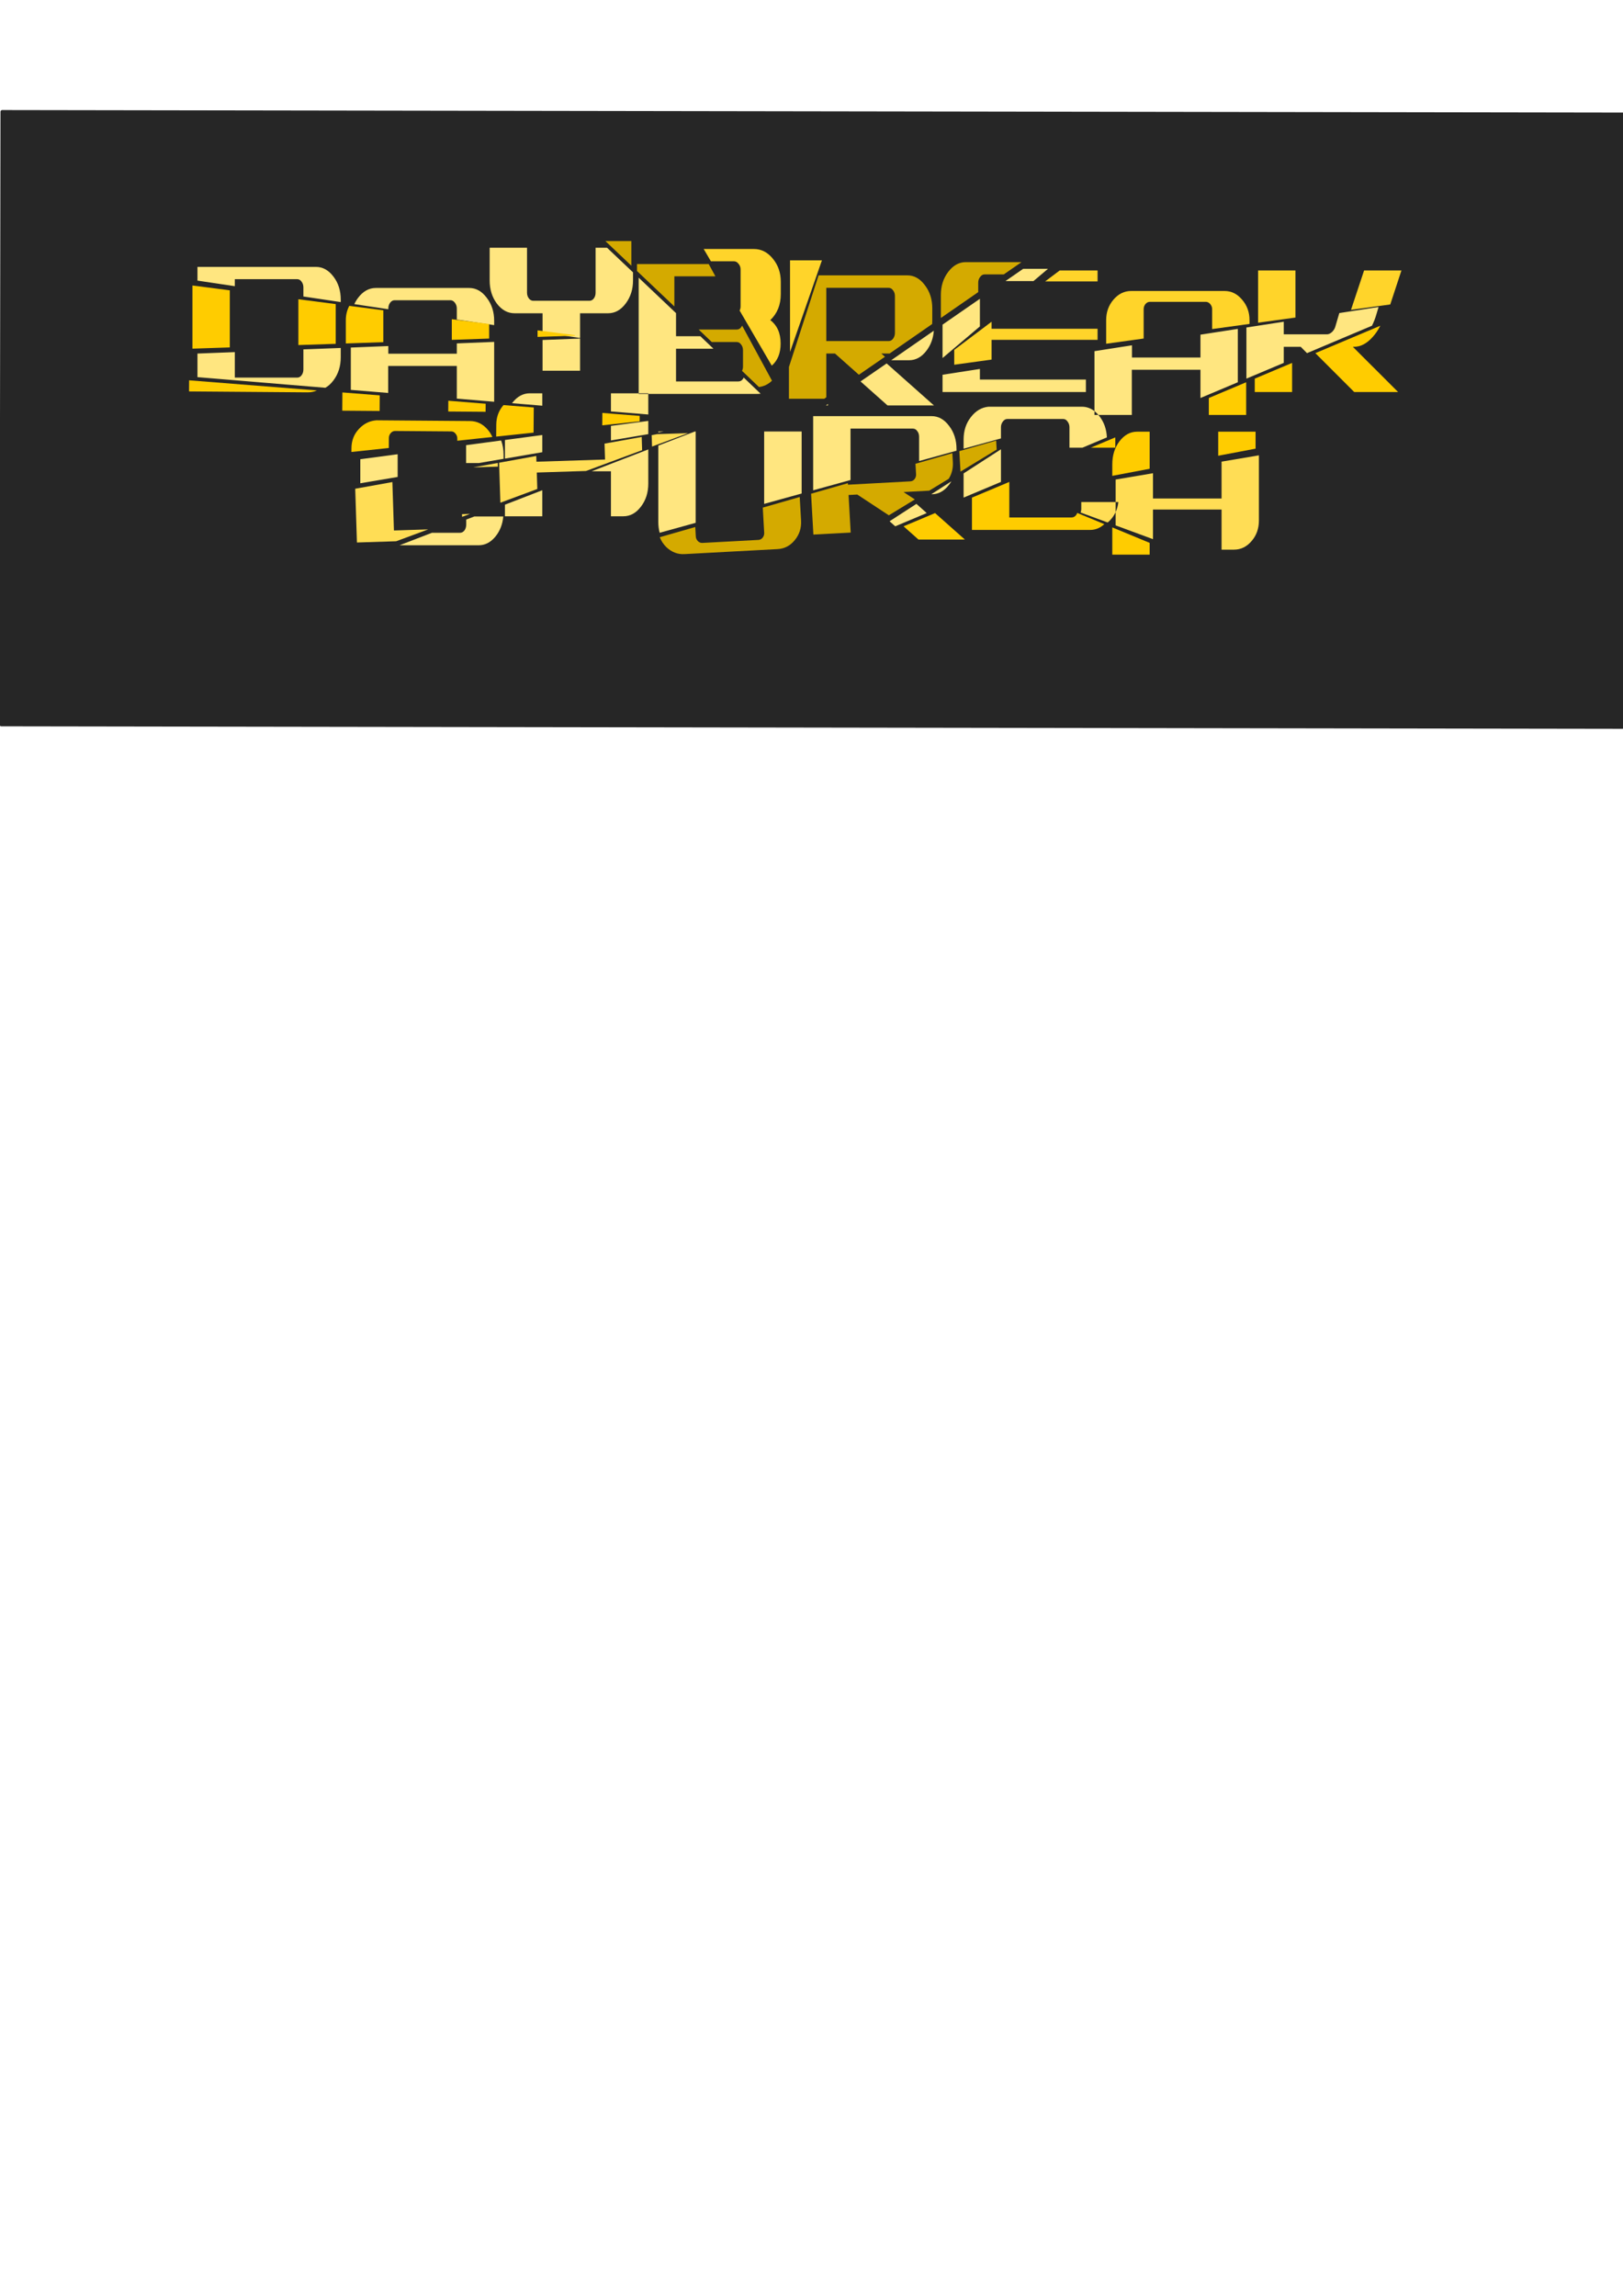 <?xml version="1.0" encoding="UTF-8" standalone="no"?>
<!-- Created with Inkscape (http://www.inkscape.org/) -->
<svg
   xmlns:dc="http://purl.org/dc/elements/1.1/"
   xmlns:cc="http://web.resource.org/cc/"
   xmlns:rdf="http://www.w3.org/1999/02/22-rdf-syntax-ns#"
   xmlns:svg="http://www.w3.org/2000/svg"
   xmlns="http://www.w3.org/2000/svg"
   xmlns:sodipodi="http://sodipodi.sourceforge.net/DTD/sodipodi-0.dtd"
   xmlns:inkscape="http://www.inkscape.org/namespaces/inkscape"
   width="744.094"
   height="1052.362"
   id="svg2"
   sodipodi:version="0.32"
   inkscape:version="0.45"
   sodipodi:docbase="/home/mlanza"
   sodipodi:docname="daybreak-church.svg"
   inkscape:output_extension="org.inkscape.output.svg.inkscape"
   sodipodi:modified="true">
  <defs
     id="defs4" />
  <sodipodi:namedview
     id="base"
     pagecolor="#ffffff"
     bordercolor="#666666"
     borderopacity="1.0"
     gridtolerance="10000"
     guidetolerance="10"
     objecttolerance="10"
     inkscape:pageopacity="0.0"
     inkscape:pageshadow="2"
     inkscape:zoom="1.3062462"
     inkscape:cx="375"
     inkscape:cy="944.07467"
     inkscape:document-units="px"
     inkscape:current-layer="layer2"
     inkscape:window-width="1280"
     inkscape:window-height="949"
     inkscape:window-x="0"
     inkscape:window-y="25" />
  <g
     inkscape:groupmode="layer"
     id="layer2"
     inkscape:label="background">
    <rect
       style="opacity:1;fill:#000000;fill-opacity:0.848;stroke:none;stroke-opacity:1"
       id="rect2349"
       width="744.883"
       height="282.489"
       x="-745.181"
       y="-332.93"
       ry="0.766"
       transform="matrix(-1,-1.5517386e-3,1.5517386e-3,-1,0,0)" />
  </g>
  <g
     inkscape:label="daybreak church"
     inkscape:groupmode="layer"
     id="layer1"
     style="display:inline">
    <path
       style="font-size:76.498px;font-style:normal;font-variant:normal;font-weight:bold;font-stretch:normal;text-align:center;line-height:80%;writing-mode:lr-tb;text-anchor:middle;fill:#ffe680;fill-opacity:1;stroke:none;stroke-width:1px;stroke-linecap:butt;stroke-linejoin:miter;stroke-opacity:1;font-family:SUMMERCAMP"
       d="M 224.5,113.562 L 224.5,128.562 C 224.5,132.66 225.591,136.202 227.812,139.188 C 230.078,142.115 232.765,143.594 235.875,143.594 L 248.75,143.594 L 248.75,152.375 L 265.938,154.938 L 265.938,143.594 L 278.812,143.594 C 281.922,143.594 284.591,142.115 286.812,139.188 C 289.078,136.202 290.219,132.66 290.219,128.562 L 290.219,124.844 C 286.676,121.487 282.203,117.246 278.312,113.562 L 273.062,113.562 L 273.062,134.188 C 273.062,135.183 272.796,136.083 272.219,136.844 C 271.686,137.546 271.018,137.875 270.219,137.875 L 244.5,137.875 C 243.745,137.875 243.078,137.546 242.5,136.844 C 241.922,136.083 241.625,135.183 241.625,134.188 L 241.625,113.562 L 224.5,113.562 z M 90.531,122.344 L 90.531,128.625 L 107.656,131.188 L 107.656,127.969 L 136.25,127.969 C 137.05,127.969 137.717,128.333 138.25,129.094 C 138.828,129.855 139.094,130.755 139.094,131.75 L 139.094,135.906 L 156.219,138.469 L 156.219,137.375 C 156.219,133.219 155.11,129.677 152.844,126.75 C 150.622,123.823 147.954,122.344 144.844,122.344 L 90.531,122.344 z M 469.094,123.219 L 460.969,128.844 L 473.812,128.844 L 480.469,123.219 L 469.094,123.219 z M 292.812,127.281 L 292.812,180.281 L 297.219,180.281 L 297.219,180.562 L 347.125,180.562 C 347.672,180.562 348.204,180.535 348.719,180.469 C 346.58,178.418 343.74,175.711 340.969,173.062 C 340.844,173.325 340.71,173.577 340.531,173.812 C 339.998,174.515 339.331,174.844 338.531,174.844 L 309.938,174.844 L 309.938,159.844 L 327.094,159.844 C 325.117,157.962 323.291,156.214 321.094,154.125 L 309.938,154.125 L 309.938,143.531 C 304.683,138.543 299.146,133.283 292.812,127.281 z M 297.219,180.562 L 292.812,180.562 L 292.812,180.281 L 280.094,180.281 L 280.094,188.594 L 297.219,190 L 297.219,180.562 z M 172.312,132 C 169.158,132 166.453,133.515 164.188,136.5 C 163.493,137.415 162.915,138.377 162.438,139.406 L 178.031,141.75 L 178.031,141.406 C 178.031,140.411 178.311,139.542 178.844,138.781 C 179.421,138.02 180.088,137.625 180.844,137.625 L 206.562,137.625 C 207.318,137.625 207.985,138.02 208.562,138.781 C 209.14,139.542 209.437,140.411 209.438,141.406 L 209.438,146.469 L 226.562,149.031 L 226.562,147.031 C 226.562,142.934 225.422,139.427 223.156,136.5 C 220.935,133.515 218.248,132 215.094,132 L 172.312,132 z M 449.25,136.969 L 432.125,148.812 L 432.125,164.125 L 449.25,149.625 L 449.25,136.969 z M 632.031,140.719 L 614.031,143.5 L 612.281,149.469 C 612.015,150.523 611.487,151.427 610.688,152.188 C 609.932,152.89 609.143,153.25 608.344,153.25 L 588.562,153.25 L 588.562,147.469 L 571.438,150.125 L 571.438,173.562 C 577.122,171.17 582.566,168.868 588.562,166.344 L 588.562,158.969 L 596.344,158.969 L 599.219,161.875 C 609.993,157.339 617.23,154.269 629,149.312 C 629.835,147.66 630.544,145.859 631.094,143.875 L 632.031,140.719 z M 567.5,150.75 L 550.375,153.406 L 550.375,163.875 L 518.969,163.875 L 518.969,158.281 L 501.781,160.969 L 501.781,188.469 C 502.41,188.962 503.023,189.544 503.594,190.219 L 518.906,190.219 L 518.906,169.5 L 550.375,169.5 L 550.375,182.438 C 555.686,180.202 561.887,177.581 567.5,175.219 L 567.5,150.75 z M 503.594,190.219 L 501.781,190.219 L 501.781,188.469 C 500.076,187.132 498.163,186.438 496.031,186.438 L 453.312,186.438 C 453.224,186.438 453.188,186.438 453.188,186.438 C 450.033,186.73 447.346,188.319 445.125,191.188 C 442.904,193.997 441.781,197.43 441.781,201.469 L 441.781,205.688 C 442.063,205.61 458.852,200.984 458.906,200.969 L 458.906,195.844 C 458.906,194.849 459.204,193.98 459.781,193.219 C 460.359,192.458 461.026,192.063 461.781,192.062 L 487.5,192.062 C 488.255,192.063 488.904,192.458 489.438,193.219 C 490.015,193.98 490.312,194.849 490.312,195.844 L 490.312,205.219 L 496.25,205.219 C 499.139,204.004 504.462,201.765 507.469,200.5 C 507.303,196.762 506.18,193.539 504.094,190.844 C 503.927,190.624 503.766,190.422 503.594,190.219 z M 428.125,151.594 L 408.594,165.125 L 416.781,165.125 C 419.891,165.125 422.56,163.646 424.781,160.719 C 426.752,158.122 427.867,155.077 428.125,151.594 z M 265.938,155.188 L 248.75,155.844 L 248.75,169.938 L 265.938,169.938 L 265.938,155.188 z M 226.562,156.719 L 209.438,157.406 L 209.438,162.125 L 178.031,162.125 L 178.031,158.625 L 160.844,159.312 L 160.844,178.719 L 177.969,180.125 L 177.969,167.75 L 209.438,167.75 L 209.438,182.719 L 226.562,184.156 L 226.562,156.719 z M 156.219,159.5 L 139.094,160.156 L 139.094,169.312 C 139.094,170.366 138.828,171.27 138.25,172.031 C 137.717,172.734 137.05,173.094 136.25,173.094 L 107.656,173.094 L 107.656,161.406 L 90.531,162.062 L 90.531,172.875 L 149.156,177.75 C 150.504,177.014 151.723,175.883 152.844,174.406 C 155.11,171.421 156.219,167.875 156.219,163.719 L 156.219,159.5 z M 406.5,166.594 L 394.531,174.844 L 406.906,185.844 L 428.188,185.844 L 406.5,166.594 z M 449.25,169.125 L 432.125,171.781 L 432.125,179.688 L 497.844,179.688 L 497.844,173.969 L 449.25,173.969 L 449.25,169.125 z M 242.906,180.281 C 239.796,180.281 237.11,181.761 234.844,184.688 C 234.812,184.729 234.781,184.771 234.75,184.812 L 248.625,185.969 L 248.625,180.281 L 242.906,180.281 z M 379.594,185.188 L 378.656,185.844 L 379.594,185.844 L 379.594,185.188 z M 372.812,190.75 L 372.812,224.75 C 375.804,223.923 387.887,220.598 389.938,220.031 L 389.938,196.469 L 418.531,196.469 C 419.331,196.469 419.998,196.833 420.531,197.594 C 421.109,198.296 421.375,199.165 421.375,200.219 L 421.375,211.344 C 422.161,211.126 438.185,206.689 438.531,206.594 L 438.531,205.844 C 438.531,201.687 437.391,198.146 435.125,195.219 C 432.903,192.233 430.235,190.75 427.125,190.75 L 372.812,190.75 z M 297.219,192.938 L 280.094,195.219 L 280.094,201.906 L 297.219,199 L 297.219,192.938 z M 301.812,197.781 L 301.812,198.219 L 304.312,197.781 L 301.812,197.781 z M 318.594,197.781 L 301.812,204.25 L 301.812,239.219 C 301.812,241.001 302.027,242.662 302.438,244.219 C 310.84,241.895 312.088,241.55 318.938,239.656 L 318.938,197.781 L 318.594,197.781 z M 350.344,197.781 L 350.344,230.969 C 354.856,229.721 364.201,227.14 367.531,226.219 L 367.531,197.781 L 350.344,197.781 z M 248.625,199.406 L 231.5,201.688 L 231.5,210.219 L 248.625,207.281 L 248.625,199.406 z M 229.75,201.906 L 213.688,204.062 L 213.688,212.25 L 219.562,212.25 L 230.875,210.312 L 230.875,208.5 C 230.875,206.094 230.502,203.9 229.75,201.906 z M 458.906,205.938 L 441.781,217 L 441.781,228.094 C 447.767,225.579 452.033,223.795 458.906,220.906 L 458.906,205.938 z M 297.219,206 L 271.219,216.031 L 280.094,216.031 L 280.094,236.656 L 285.75,236.656 C 288.904,236.656 291.591,235.208 293.812,232.281 C 296.078,229.354 297.219,225.813 297.219,221.656 L 297.219,206 z M 182.312,208.219 L 165.188,210.5 L 165.188,221.531 L 182.312,218.625 L 182.312,208.219 z M 436.188,220.625 L 426.969,226.562 L 427.125,226.562 C 430.235,226.563 432.903,225.114 435.125,222.188 C 435.507,221.685 435.87,221.161 436.188,220.625 z M 248.625,224.719 L 231.5,231.344 L 231.5,236.656 L 248.625,236.656 L 248.625,224.719 z M 420.156,230.969 L 407.844,238.938 L 410.438,241.25 C 414.25,239.65 420.515,237.018 424.875,235.188 L 420.156,230.969 z M 217.438,236.75 L 213.75,238.156 L 213.75,240.438 C 213.75,241.491 213.484,242.426 212.906,243.188 C 212.329,243.89 211.661,244.219 210.906,244.219 L 198.031,244.219 L 183.188,249.938 L 219.438,249.938 C 222.325,249.938 224.836,248.673 226.969,246.156 C 229.146,243.581 230.394,240.438 230.75,236.75 L 217.438,236.75 z "
       id="text2160" />
    <path
       style="font-size:76.498px;font-style:normal;font-variant:normal;font-weight:bold;font-stretch:normal;text-align:center;line-height:80%;writing-mode:lr-tb;text-anchor:middle;fill:#ffcc00;fill-opacity:1;stroke:none;stroke-width:1px;stroke-linecap:butt;stroke-linejoin:miter;stroke-opacity:1;font-family:SUMMERCAMP"
       d="M 88.235,130.868 L 88.235,159.819 L 105.36,159.251 L 105.36,133.087 L 88.235,130.868 z M 136.797,137.172 L 136.797,158.169 L 153.922,157.601 L 153.922,139.391 L 136.797,137.172 z M 160.141,140.203 C 159.091,142.163 158.547,144.366 158.547,146.805 L 158.547,157.438 L 175.735,156.843 L 175.735,142.232 L 160.141,140.203 z M 207.141,146.318 L 207.141,155.788 L 224.266,155.193 L 224.266,148.536 L 207.141,146.318 z M 246.453,151.432 L 246.453,154.435 L 263.641,153.867 L 263.641,153.65 L 246.453,151.432 z "
       id="text2202" />
    <path
       style="font-size:76.498px;font-style:normal;font-variant:normal;font-weight:bold;font-stretch:normal;text-align:center;line-height:80%;writing-mode:lr-tb;text-anchor:middle;fill:#ffcc00;fill-opacity:1;stroke:none;stroke-width:1px;stroke-linecap:butt;stroke-linejoin:miter;stroke-opacity:1;font-family:SUMMERCAMP"
       d="M 86.71,174.33 L 86.67,179.422 L 140.981,179.844 C 142.522,179.856 143.972,179.576 145.3,178.966 L 86.71,174.33 z M 156.981,179.888 L 156.916,188.249 L 174.041,188.382 L 174.096,181.227 L 156.981,179.888 z M 205.547,183.696 L 205.508,188.627 L 222.633,188.76 L 222.662,185.062 L 205.547,183.696 z M 230.845,185.688 C 228.666,188.161 227.552,191.154 227.525,194.667 L 227.482,200.134 L 244.622,198.311 L 244.711,186.788 L 230.845,185.688 z M 276.162,189.284 L 276.118,194.965 L 293.257,193.142 L 293.277,190.623 L 276.162,189.284 z M 172.601,192.659 C 169.445,192.886 166.748,194.227 164.507,196.67 C 162.267,199.062 161.153,201.997 161.126,205.461 L 161.113,207.176 L 178.253,205.353 L 178.288,200.77 C 178.295,199.917 178.567,199.147 179.15,198.499 C 179.732,197.851 180.402,197.544 181.157,197.55 L 206.906,197.75 C 207.661,197.756 208.277,198.073 208.805,198.729 C 209.377,199.386 209.669,200.161 209.662,201.014 L 209.654,202.032 L 225.731,200.308 C 225.193,199.06 224.454,197.898 223.508,196.834 C 221.306,194.306 218.629,193.017 215.475,192.992 L 172.757,192.66 C 172.668,192.66 172.601,192.659 172.601,192.659 z "
       id="path2221"
       inkscape:transform-center-x="103.41752"
       inkscape:transform-center-y="14.81556" />
    <path
       style="font-size:76.498px;font-style:normal;font-variant:normal;font-weight:bold;font-stretch:normal;text-align:center;line-height:80%;writing-mode:lr-tb;text-anchor:middle;fill:#ffdd55;fill-opacity:1;stroke:none;stroke-width:1px;stroke-linecap:butt;stroke-linejoin:miter;stroke-opacity:1;font-family:SUMMERCAMP"
       d="M 301.258,199.001 L 298.771,199.46 L 298.937,204.692 L 315.532,198.547 L 301.258,199.001 z M 294.201,200.284 L 277.165,203.35 L 277.397,210.642 L 245.944,211.643 L 245.861,209.014 L 228.825,212.107 L 229.409,230.432 L 246.342,224.14 L 246.102,216.604 L 268.684,215.885 L 294.394,206.356 L 294.201,200.284 z M 228.203,212.208 L 216.95,214.249 L 228.257,213.889 L 228.203,212.208 z M 179.895,220.964 L 162.859,224.03 L 163.643,248.671 L 181.634,248.098 L 196.312,242.665 L 180.602,243.165 L 179.895,220.964 z M 211.817,235.686 L 211.856,236.906 L 215.503,235.569 L 211.817,235.686 z "
       id="path2227"
       inkscape:transform-center-x="76.33638"
       inkscape:transform-center-y="25.062115" />
    <path
       style="font-size:76.498px;font-style:normal;font-variant:normal;font-weight:bold;font-stretch:normal;text-align:center;line-height:80%;writing-mode:lr-tb;text-anchor:middle;fill:#ffcc00;fill-opacity:1;stroke:none;stroke-width:1px;stroke-linecap:butt;stroke-linejoin:miter;stroke-opacity:1;font-family:SUMMERCAMP"
       d="M 632.828,149.312 C 621.058,154.269 613.821,157.339 603.047,161.875 L 620.859,179.688 L 640.984,179.688 L 620.234,158.969 L 620.765,158.969 C 623.786,158.969 626.631,157.486 629.297,154.5 C 630.669,153.009 631.839,151.268 632.828,149.312 z M 592.39,166.344 C 586.394,168.868 580.949,171.17 575.265,173.562 L 575.265,179.688 L 592.39,179.688 L 592.39,166.344 z M 571.328,175.219 C 565.714,177.581 559.514,180.202 554.203,182.438 L 554.203,190.219 L 571.328,190.219 L 571.328,175.219 z M 521.328,197.875 C 518.218,197.875 515.531,199.323 513.265,202.25 C 511.044,205.177 509.953,208.719 509.953,212.875 L 509.953,218.125 C 511.071,217.912 524.766,215.314 527.078,214.875 L 527.078,197.875 L 521.328,197.875 z M 558.515,197.875 L 558.515,208.906 C 564.134,207.839 567.613,207.181 575.64,205.656 L 575.64,197.875 L 558.515,197.875 z M 511.297,200.5 C 508.29,201.765 502.967,204.004 500.078,205.219 L 511.328,205.219 L 511.328,201.469 C 511.328,201.14 511.311,200.821 511.297,200.5 z M 462.734,220.906 C 455.861,223.795 451.595,225.579 445.609,228.094 L 445.609,242.906 L 499.859,242.906 C 502.268,242.906 504.413,242.003 506.297,240.25 L 493.89,235.125 C 493.748,235.499 493.568,235.839 493.328,236.156 C 492.75,236.859 492.083,237.188 491.328,237.188 L 462.734,237.188 L 462.734,220.906 z M 428.703,235.188 C 424.343,237.018 418.078,239.65 414.265,241.25 L 421.078,247.312 L 442.359,247.312 L 428.703,235.188 z M 509.953,241.75 L 509.953,254.25 L 527.078,254.25 L 527.078,248.844 L 509.953,241.75 z "
       id="path2235" />
    <path
       style="font-size:76.498px;font-style:normal;font-variant:normal;font-weight:bold;font-stretch:normal;text-align:center;line-height:80%;writing-mode:lr-tb;text-anchor:middle;fill:#ffd42a;fill-opacity:1;stroke:none;stroke-width:1px;stroke-linecap:butt;stroke-linejoin:miter;stroke-opacity:1;font-family:SUMMERCAMP"
       d="M 485.828,123.984 L 479.171,128.989 L 503.203,128.989 L 503.203,123.984 L 485.828,123.984 z M 576.796,123.984 L 576.796,147.921 L 593.921,145.558 L 593.921,123.984 L 576.796,123.984 z M 625.39,123.984 L 619.39,142.028 L 637.39,139.553 L 642.515,123.984 L 625.39,123.984 z M 518.609,133.381 C 515.454,133.381 512.75,134.701 510.484,137.357 C 508.262,139.961 507.14,143.08 507.14,146.726 L 507.14,157.569 L 524.328,155.178 L 524.328,141.722 C 524.328,140.836 524.607,140.063 525.14,139.386 C 525.718,138.709 526.385,138.358 527.14,138.358 L 552.859,138.358 C 553.614,138.358 554.281,138.709 554.859,139.386 C 555.436,140.063 555.734,140.836 555.734,141.722 L 555.734,150.841 L 572.859,148.477 L 572.859,146.726 C 572.859,143.08 571.718,139.961 569.453,137.357 C 567.231,134.701 564.545,133.381 561.39,133.381 L 518.609,133.381 z M 454.609,147.477 L 437.484,160.377 L 437.484,167.188 L 454.609,164.825 L 454.609,155.789 L 503.203,155.789 L 503.203,150.702 L 454.609,150.702 L 454.609,147.477 z "
       id="path2259" />
    <path
       style="font-size:76.498px;font-style:normal;font-variant:normal;font-weight:bold;font-stretch:normal;text-align:center;line-height:80%;writing-mode:lr-tb;text-anchor:middle;fill:#d4aa00;fill-opacity:1;stroke:none;stroke-width:1px;stroke-linecap:butt;stroke-linejoin:miter;stroke-opacity:1;font-family:SUMMERCAMP"
       d="M 277.547,110.5 C 281.438,114.183 285.91,118.425 289.453,121.782 L 289.453,110.5 L 277.547,110.5 z M 442.766,120.157 C 439.656,120.157 436.969,121.671 434.703,124.657 C 432.482,127.584 431.359,131.09 431.359,135.188 L 431.359,145.75 L 448.484,133.907 L 448.484,129.563 C 448.484,128.568 448.782,127.699 449.359,126.938 C 449.937,126.177 450.604,125.782 451.359,125.782 L 460.203,125.782 L 468.328,120.157 L 442.766,120.157 z M 292.047,121.032 L 292.047,124.219 C 298.38,130.22 303.917,135.481 309.172,140.469 L 309.172,126.657 L 327.984,126.657 L 324.922,121.032 L 292.047,121.032 z M 375.297,126.219 L 361.703,168.219 L 361.703,182.782 L 377.891,182.782 L 378.828,182.125 L 378.828,162.063 L 382.828,162.063 L 393.766,171.782 L 405.734,163.532 L 404.078,162.063 L 407.828,162.063 L 427.359,148.532 C 427.398,148.01 427.422,147.479 427.422,146.938 L 427.422,141.344 C 427.422,137.188 426.282,133.646 424.016,130.719 C 421.794,127.734 419.126,126.219 416.016,126.219 L 375.297,126.219 z M 378.828,131.938 L 407.422,131.938 C 408.222,131.938 408.889,132.302 409.422,133.063 C 409.999,133.765 410.297,134.665 410.297,135.719 L 410.297,152.563 C 410.297,153.617 409.999,154.521 409.422,155.282 C 408.889,155.984 408.222,156.344 407.422,156.344 L 378.828,156.344 L 378.828,131.938 z M 340.234,149.25 C 340.107,149.531 339.952,149.786 339.766,150.032 C 339.233,150.734 338.565,151.063 337.766,151.063 L 320.328,151.063 C 322.526,153.152 324.351,154.9 326.328,156.782 L 337.766,156.782 C 338.565,156.782 339.233,157.146 339.766,157.907 C 340.343,158.609 340.641,159.509 340.641,160.563 L 340.641,168.032 C 340.641,168.76 340.482,169.413 340.203,170 C 342.975,172.648 345.815,175.356 347.953,177.407 C 350.244,177.112 352.222,176.156 353.891,174.532 C 353.901,174.522 353.911,174.51 353.922,174.5 L 340.234,149.25 z "
       id="path2267" />
    <path
       style="font-size:76.498px;font-style:normal;font-variant:normal;font-weight:bold;font-stretch:normal;text-align:center;line-height:80%;writing-mode:lr-tb;text-anchor:middle;fill:#d4aa00;fill-opacity:1;stroke:none;stroke-width:1px;stroke-linecap:butt;stroke-linejoin:miter;stroke-opacity:1;font-family:SUMMERCAMP"
       d="M 456.704,201.959 C 456.651,201.974 440.104,206.714 439.826,206.794 L 440.358,216.184 L 456.938,206.083 L 456.704,201.959 z M 436.623,207.72 C 436.282,207.818 420.49,212.36 419.715,212.583 L 419.986,217.355 C 420.035,218.23 419.812,218.995 419.271,219.657 C 418.771,220.269 418.122,220.604 417.324,220.646 L 388.772,222.179 L 388.732,221.479 C 386.711,222.06 374.802,225.467 371.854,226.314 L 372.914,245.042 L 390.014,244.124 L 389.039,226.9 L 393.033,226.686 L 407.501,236.212 L 419.421,228.938 L 414.252,225.547 L 426.016,224.915 L 434.942,219.492 C 436.384,217.21 437.015,214.635 436.852,211.767 L 436.623,207.72 z M 366.649,227.816 C 363.367,228.759 354.157,231.402 349.71,232.68 L 350.362,244.197 C 350.412,245.072 350.157,245.838 349.616,246.501 C 349.117,247.112 348.486,247.446 347.731,247.487 L 322.05,248.865 C 321.296,248.906 320.613,248.643 320.003,248.091 C 319.391,247.49 319.051,246.755 319.002,245.881 L 318.758,241.575 C 312.007,243.514 310.777,243.867 302.496,246.246 C 303.14,247.938 304.13,249.45 305.475,250.77 C 307.876,253.078 310.646,254.161 313.796,253.992 L 356.515,251.698 C 359.664,251.529 362.278,250.157 364.358,247.609 C 366.483,245.058 367.455,242.057 367.26,238.607 L 366.649,227.816 z "
       id="path2275"
       inkscape:transform-center-x="77.048505"
       inkscape:transform-center-y="26.027556" />
    <path
       style="font-size:76.498px;font-style:normal;font-variant:normal;font-weight:bold;font-stretch:normal;text-align:center;line-height:80%;writing-mode:lr-tb;text-anchor:middle;fill:#ffdd55;fill-opacity:1;stroke:none;stroke-width:1px;stroke-linecap:butt;stroke-linejoin:miter;stroke-opacity:1;font-family:SUMMERCAMP"
       d="M 577.171,208.718 C 569.144,210.075 565.665,210.66 560.046,211.61 L 560.046,228.515 L 528.609,228.515 L 528.609,216.921 C 526.297,217.311 512.602,219.623 511.484,219.812 L 511.484,230.127 L 512.734,230.127 C 512.554,231.791 512.132,233.334 511.484,234.743 L 511.484,240.832 L 528.609,247.143 L 528.609,233.575 L 560.046,233.575 L 560.046,251.953 L 565.734,251.953 C 568.888,251.953 571.575,250.637 573.796,248.033 C 576.062,245.429 577.171,242.278 577.171,238.58 L 577.171,208.718 z M 511.484,234.743 L 511.484,230.127 L 495.734,230.127 L 495.734,233.408 C 495.734,233.955 495.62,234.472 495.421,234.937 L 507.828,239.497 C 508.202,239.187 508.568,238.868 508.921,238.496 C 509.995,237.366 510.853,236.114 511.484,234.743 z "
       id="path2291" />
    <path
       style="font-size:76.498px;font-style:normal;font-variant:normal;font-weight:bold;font-stretch:normal;text-align:center;line-height:80%;writing-mode:lr-tb;text-anchor:middle;fill:#ffd42a;fill-opacity:1;stroke:none;stroke-width:1px;stroke-linecap:butt;stroke-linejoin:miter;stroke-opacity:1;font-family:SUMMERCAMP"
       d="M 322.625,114.142 L 325.921,119.767 L 336.445,119.767 C 337.305,119.767 338.023,120.162 338.597,120.923 C 339.218,121.625 339.538,122.494 339.538,123.548 L 339.538,140.392 C 339.538,141.105 339.389,141.773 339.101,142.36 L 353.829,167.61 C 356.531,165.27 357.897,161.884 357.897,157.454 C 357.897,152.712 356.311,149.135 353.156,146.735 C 356.359,143.691 357.965,139.715 357.965,134.798 L 357.965,129.173 C 357.965,125.017 356.738,121.475 354.3,118.548 C 351.909,115.621 349.038,114.142 345.692,114.142 L 322.625,114.142 z M 362.201,119.329 L 362.201,161.329 L 376.828,119.329 L 362.201,119.329 z "
       id="path2299" />
  </g>
</svg>
